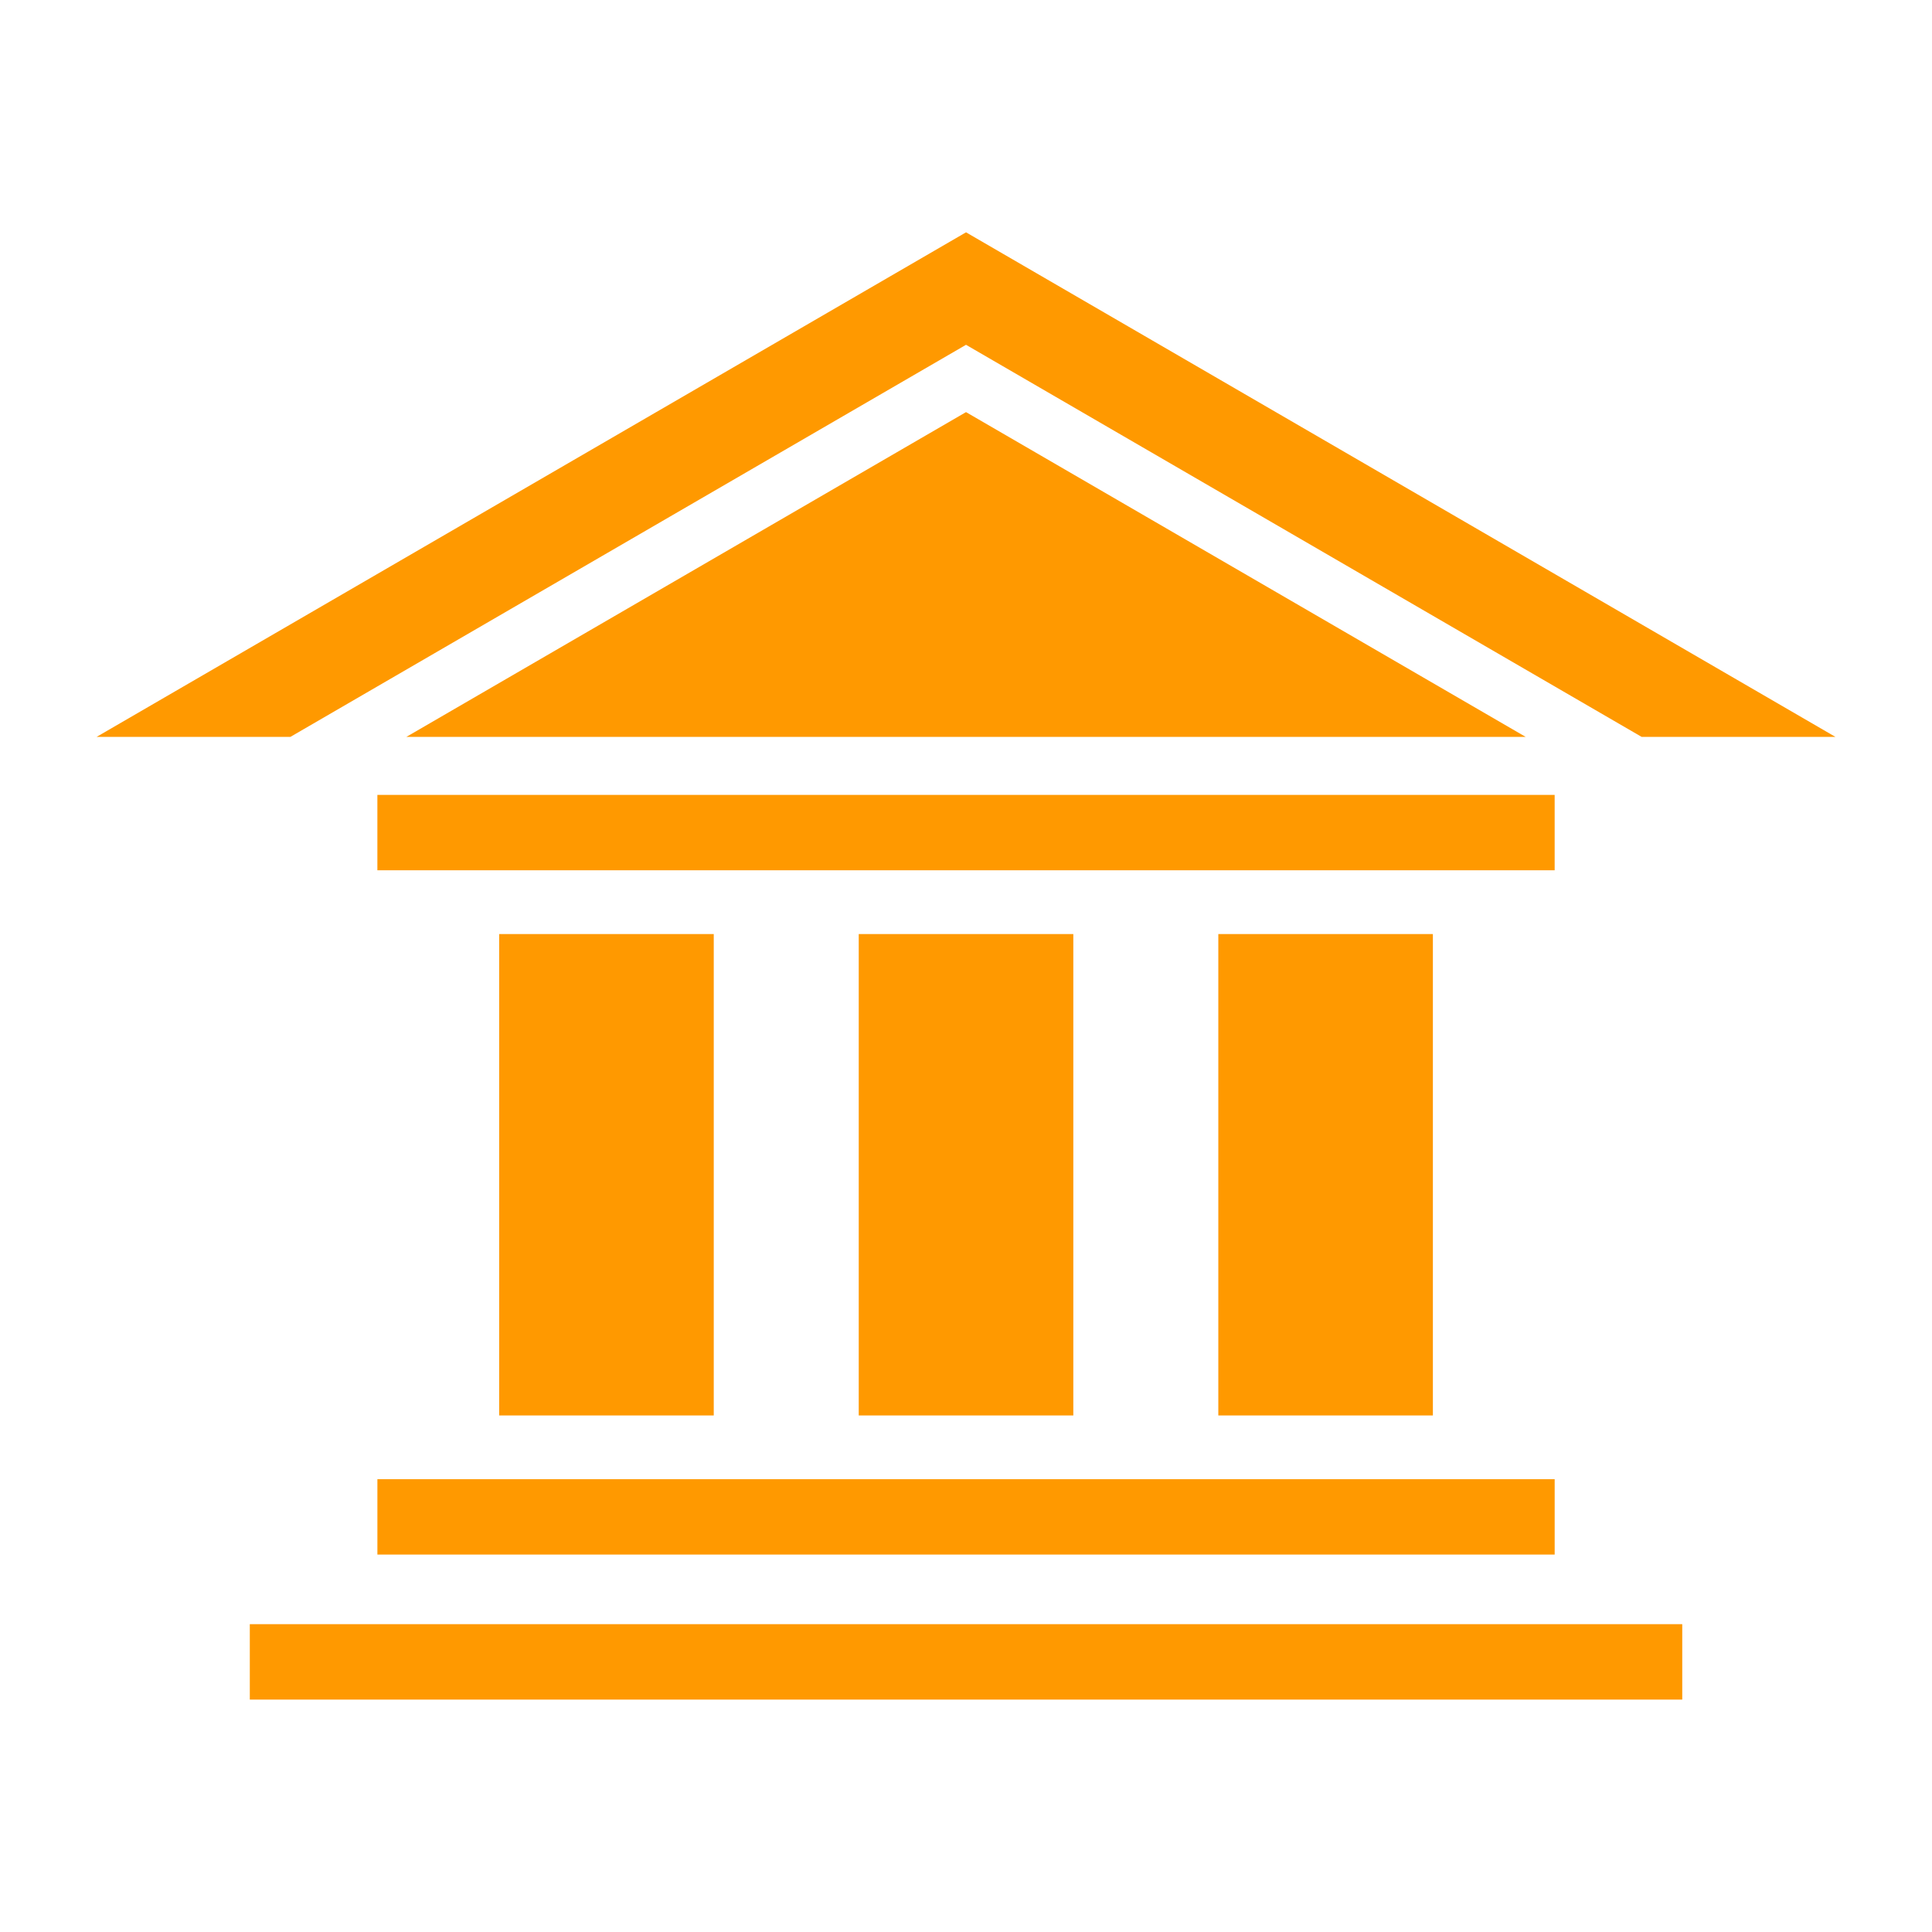 <svg height='300px' width='300px'
  fill="#AB7C94" 
xmlns="http://www.w3.org/2000/svg" xmlns:xlink="http://www.w3.org/1999/xlink" xml:space="preserve" 
style="shape-rendering:geometricPrecision;text-rendering:geometricPrecision;image-rendering:optimizeQuality;" viewBox="0 0 100 100" x="0px" y="0px" 
fill-rule="evenodd" clip-rule="evenodd"><defs>
<style type="text/css">
   
    .fil0 {fill:#f90}
   
  </style></defs><g><path class="fil0" d="M19.533 41.143l60.936 0 0 3.902 -60.936 0 0 -3.902zm30.468 -29.118l45 26.116 -10.03 0 -34.97 -20.294 -34.97 20.294 -10.031 0 45.002 -26.116zm0 9.306l28.967 16.81 -57.934 0 28.967 -16.81zm-24.164 27.016l11.107 0 0 24.916 -11.107 0 0 -24.916zm37.223 0l11.106 0 0 24.916 -11.106 0 0 -24.916zm-18.612 0l11.107 0 0 24.916 -11.107 0 0 -24.916zm-31.518 35.721l74.143 0 0 3.902 -74.143 0 0 -3.902zm6.604 -7.505l60.936 0 0 3.902 -60.936 0 0 -3.902z"></path></g></svg>
